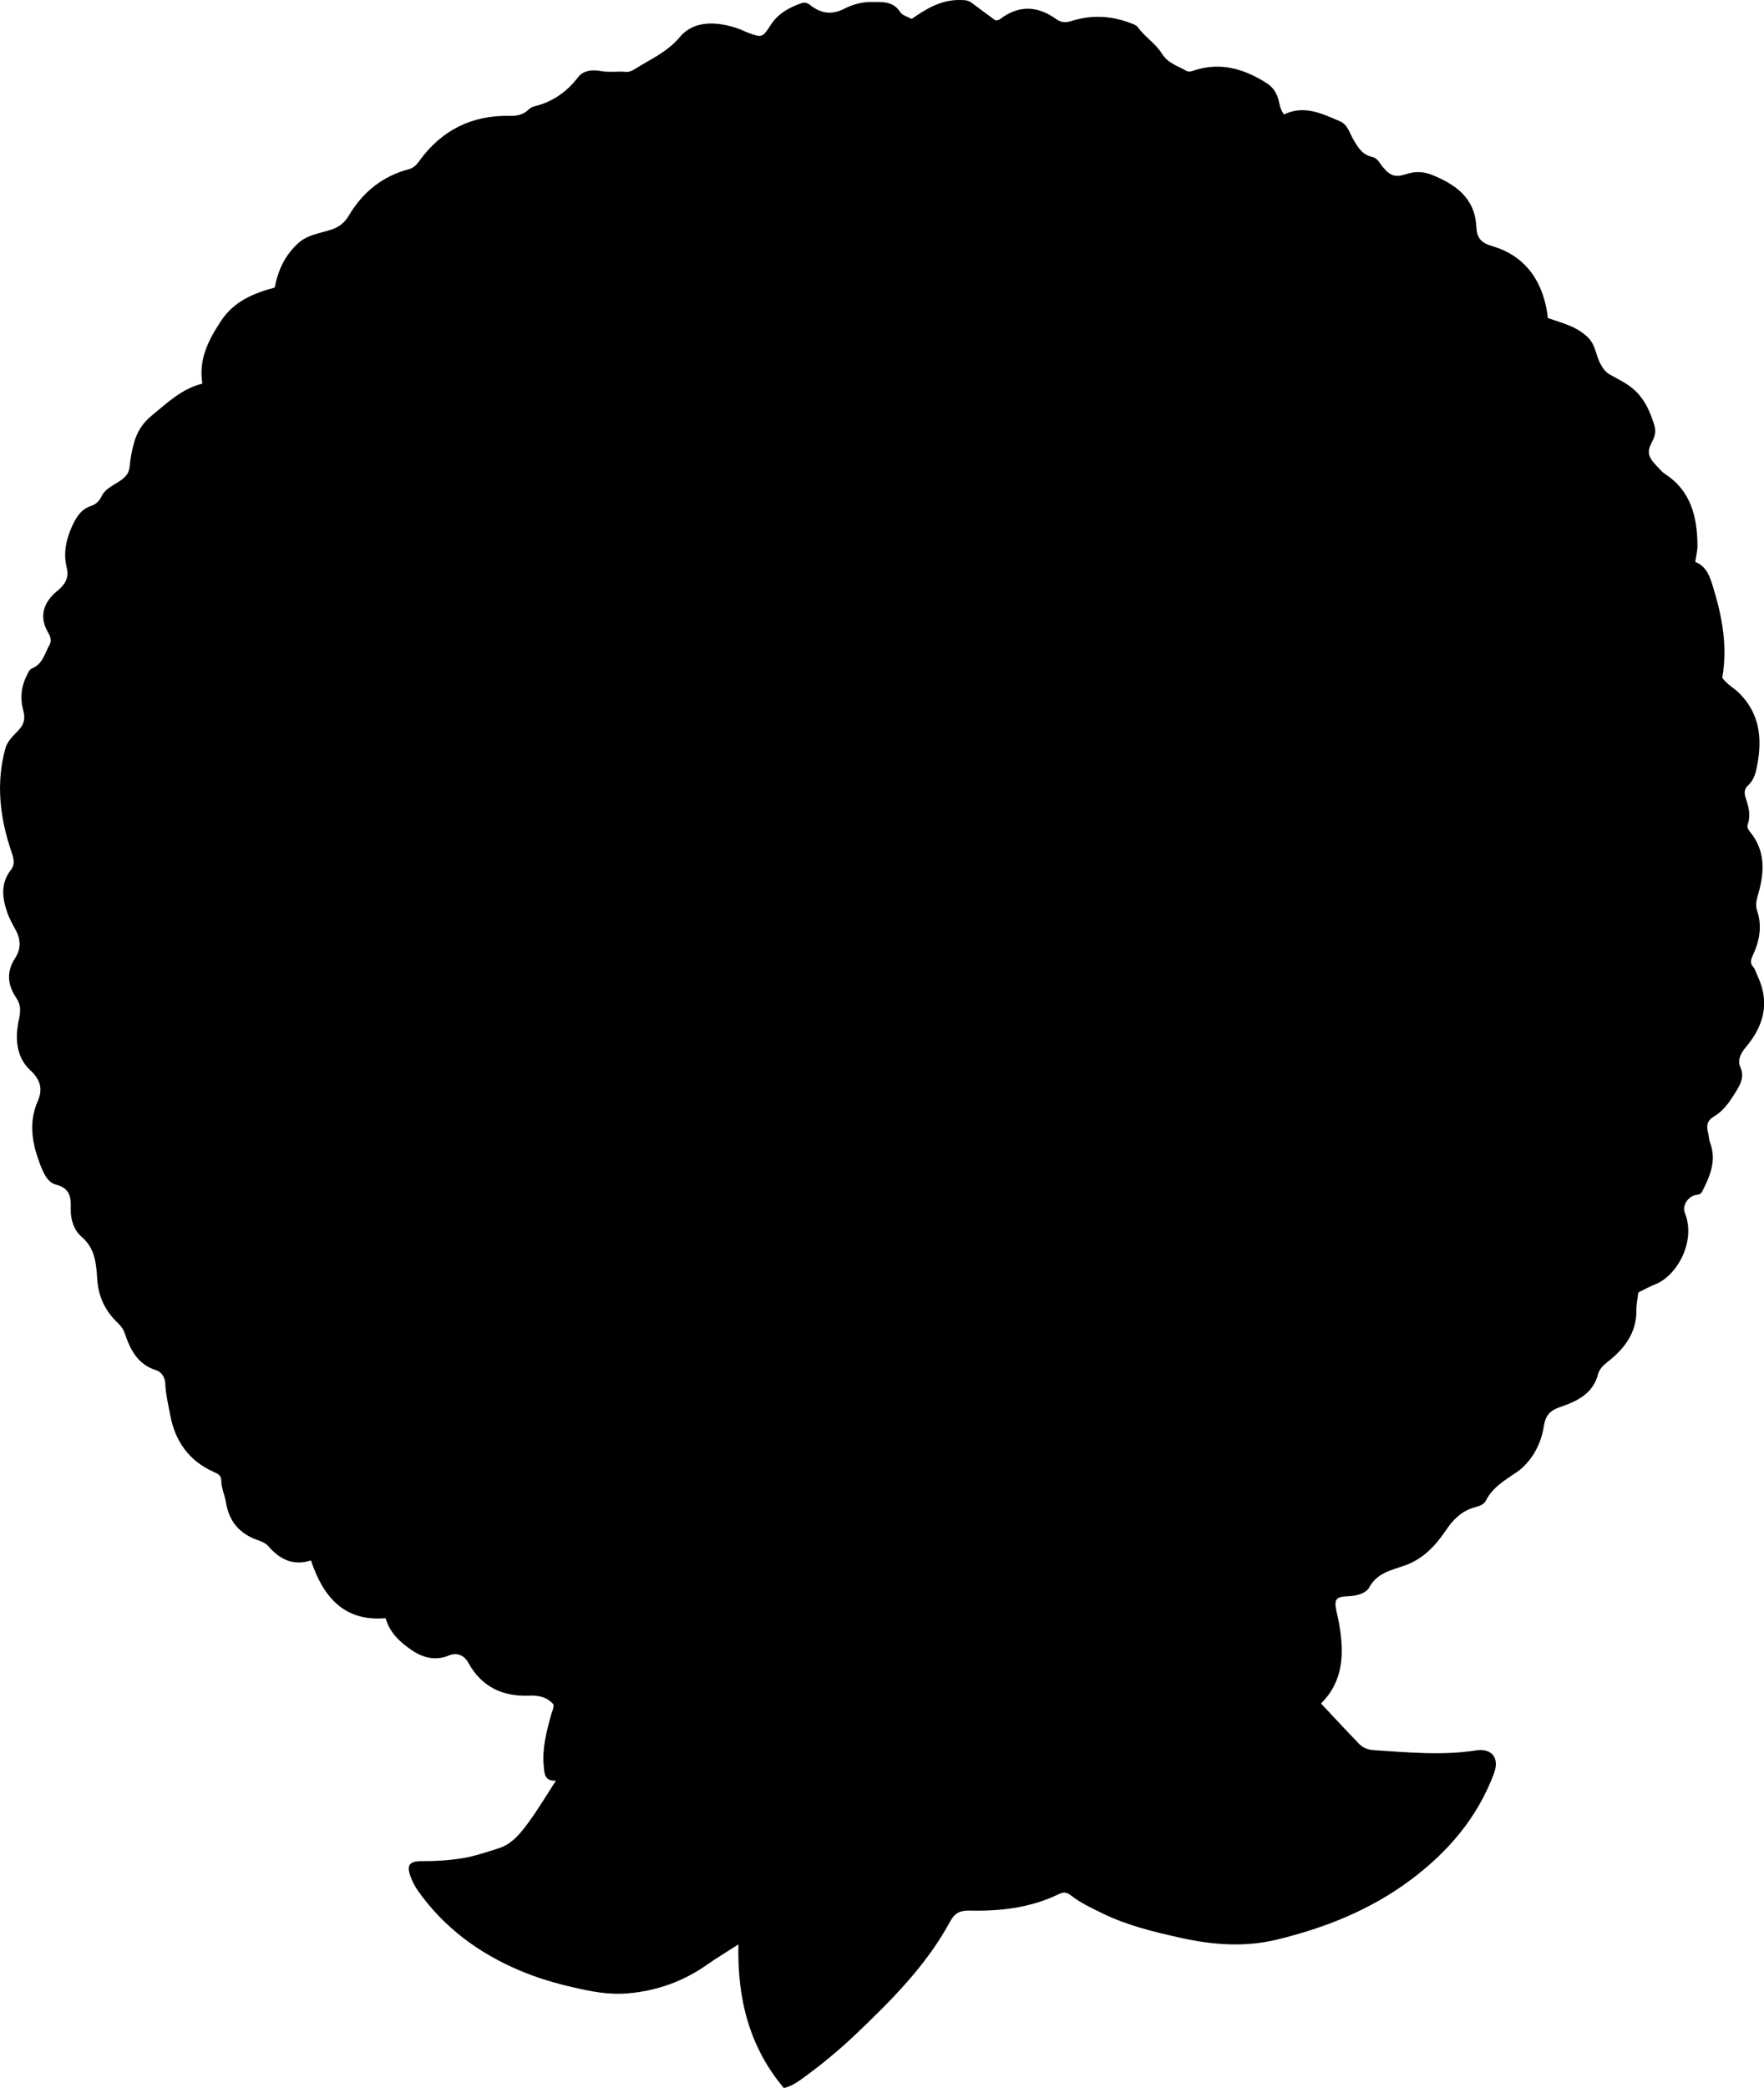 <?xml version="1.0" encoding="utf-8"?>
<!-- Generator: Adobe Illustrator 24.0.2, SVG Export Plug-In . SVG Version: 6.00 Build 0)  -->
<svg version="1.1" id="Layer_1" xmlns="http://www.w3.org/2000/svg" xmlns:xlink="http://www.w3.org/1999/xlink" x="0px" y="0px"
	 width="655.24" height="775.29" viewBox="0 0 655.24 775.29" style="enable-background:new 0 0 655.24 775.29;" xml:space="preserve">
<g>
	<path d="M291.16,775.29c-12.8-15.19-17.34-33.12-16.87-53.33c-4.17,2.68-7.97,4.95-11.59,7.5c-8.93,6.28-18.79,9.79-29.67,10.7
		c-6.93,0.58-13.65-0.74-20.25-2.28c-6.79-1.57-13.52-3.57-19.96-6.32c-15.16-6.47-27.98-15.94-37.58-29.52
		c-1.17-1.65-2.06-3.43-2.75-5.3c-1.54-4.23-0.41-5.75,4.24-5.7c5,0.05,9.95-0.27,14.91-1.05c4.65-0.74,9.02-2.3,13.46-3.67
		c5.09-1.57,8.23-5.61,11.17-9.59c3.54-4.79,6.58-9.95,10.24-15.57c-4.32,0.25-4.26-2.68-4.52-5.3c-0.68-6.59,1.02-12.86,2.69-19.12
		c0.34-1.26,1.08-2.42,0.92-3.88c-2.37-2.71-5.44-3.41-8.94-3.26c-9.99,0.42-17.78-3.25-22.74-12.27c-1.56-2.84-4.36-3.84-7.23-2.63
		c-5.27,2.22-10.09,0.58-14.08-2.21c-3.9-2.73-7.8-6.09-9.37-11.65c-15.29,1.33-23.19-7.75-27.73-21.45
		c-6.72,2.15-11.62-0.46-15.73-5.18c-1.15-1.32-2.71-1.88-4.28-2.44c-6.52-2.33-10.4-6.87-11.53-13.76
		c-0.46-2.79-1.75-5.41-1.78-8.28c-0.02-1.82-1.05-2.42-2.6-3.1c-9.22-4.05-14.49-11.3-16.34-21.09c-0.74-3.9-1.67-7.77-1.86-11.79
		c-0.11-2.24-1.21-4.29-3.53-5.03c-6.63-2.11-9.42-7.45-11.43-13.41c-0.56-1.65-1.38-2.89-2.65-4.08
		c-4.66-4.38-7.22-9.67-7.66-16.22c-0.38-5.69-0.7-11.4-5.8-15.78c-2.75-2.37-4.16-6.22-4.04-10.37c0.11-4.01-0.06-7.67-5.57-9.02
		c-3.2-0.79-4.86-4.91-6.06-8.18c-2.76-7.48-4.05-15-0.62-22.81c1.82-4.13,1.24-7.78-2.7-11.39c-5.44-4.98-5.77-12.12-4.3-18.97
		c0.64-3,0.8-5.33-0.98-7.95c-3.23-4.77-3.79-9.67-0.4-14.84c2.12-3.23,2.14-6.83,0.19-10.37c-1.2-2.18-2.44-4.4-3.23-6.75
		c-1.81-5.38-2.41-10.68,1.49-15.65c1.51-1.92,1.07-4,0.21-6.49c-4.31-12.55-5.89-25.4-2.34-38.48c0.76-2.81,3.01-4.8,4.88-6.78
		c2.14-2.27,2.58-4.41,1.82-7.22c-1.22-4.5-0.89-8.88,1.27-13.1c0.53-1.04,0.84-2.23,2.02-2.71c3.86-1.58,4.63-5.46,6.37-8.58
		c0.87-1.56,0.53-3.03-0.43-4.65c-3.39-5.73-2-11.1,3.37-15.51c2.57-2.11,4.54-4.59,3.53-8.58c-1.35-5.34-0.27-10.56,2.03-15.55
		c1.5-3.24,3.24-6.16,6.92-7.4c1.74-0.58,3.07-1.66,3.94-3.52c1.54-3.31,5.22-4.39,7.86-6.53c1.79-1.45,2.44-2.73,2.64-4.87
		c0.28-2.97,0.85-5.95,1.67-8.81c1.12-3.88,3.18-7.13,6.46-9.81c5.78-4.74,11.15-9.99,18.84-11.9c-1.43-9.13,2.25-16.09,6.83-23.12
		c4.9-7.51,12.19-10.41,20.05-12.56c1.28-6.61,3.94-12.19,8.84-16.56c3.52-3.14,8.2-3.58,12.37-5.01c2.99-1.02,4.83-2.64,6.31-5.13
		c5.15-8.67,12.44-14.61,22.25-17.22c1.79-0.48,2.87-1.58,3.85-2.95c8.3-11.54,19.53-17.18,33.76-16.87
		c2.54,0.06,4.95-0.38,6.9-2.31c0.57-0.57,1.38-1.03,2.16-1.22c6.76-1.64,12.03-5.33,16.27-10.85c1.96-2.56,5.45-2.82,8.29-2.28
		c3.2,0.61,6.3,0.04,9.44,0.32c1.17,0.11,2.17-0.31,3.23-0.98c5.83-3.7,12-6.21,16.89-12.03c5.29-6.29,14.04-5.75,21.89-2.95
		c1.09,0.39,2.12,0.95,3.21,1.36c5.44,2.04,5.51,1.91,8.72-3.01c2.66-4.07,6.75-6.3,11.23-7.87c1.2-0.42,2.21-0.19,3.23,0.63
		c3.94,3.15,8.01,3.84,12.77,1.4c3.06-1.58,6.56-2.54,10.11-2.5c3.93,0.05,8-0.41,10.65,3.78c0.78,1.23,2.77,1.69,4.23,2.52
		c5.46-3.8,10.9-7.11,17.87-7.03c1.77,0.02,3.08,0.02,4.46,1.07c2.91,2.22,5.87,4.36,8.78,6.5c0.62-0.13,1.22-0.08,1.57-0.35
		c7.02-5.44,14.07-5.14,21.09-0.08c1.83,1.32,3.54,1.31,5.62,0.65c7.37-2.33,14.71-1.99,21.92,0.79c0.92,0.36,2.08,0.68,2.6,1.4
		c2.64,3.67,6.72,6.21,8.99,9.85c2.34,3.75,5.86,4.56,9.04,6.43c1.13,0.67,2.19,0.14,3.33-0.22c9.66-3.05,18.3-0.42,26.52,4.78
		c2.43,1.54,3.79,3.62,4.49,6.32c0.45,1.75,0.65,3.61,2.05,5.35c7.39-3.61,14.09-0.33,20.79,2.56c2.84,1.22,3.55,4.32,4.93,6.71
		c1.72,2.96,3.34,5.73,7.04,6.51c1.97,0.42,2.72,2.33,3.89,3.71c2.97,3.5,4.66,3.97,9.03,2.58c3.14-1,6.24-0.85,9.28,0.38
		c8.76,3.54,15.88,8.54,16.45,19.11c0.21,3.96,1.29,5.97,5.96,7.34c11.45,3.35,18.06,11.85,20.19,23.68
		c0.17,0.97,0.28,1.95,0.43,3.03c5.22,1.84,10.45,2.96,14.72,7.02c3.12,2.97,3.02,6.8,4.84,10.02c0.93,1.64,1.67,2.88,3.4,3.88
		c3.3,1.89,6.82,3.46,9.64,6.19c3.61,3.49,5.44,7.89,6.9,12.51c0.67,2.13,0.45,4.03-0.72,6.16c-2.12,3.87-1.58,5.78,1.58,9.04
		c1.04,1.07,1.99,2.31,3.22,3.11c9.66,6.3,11.88,15.95,11.99,26.51c0.02,1.94-0.51,3.9-0.82,6.1c4.12,1.61,5.39,5.31,6.59,9.22
		c3.36,10.91,5.48,21.91,3.45,33.78c1.55,2.38,4.49,3.83,6.66,6.09c7.21,7.52,8.16,16.33,6.4,25.94c-0.54,2.96-1.16,5.84-3.53,8
		c-1.4,1.27-1.43,2.85-0.84,4.59c1.06,3.17,1.96,6.38,0.79,9.76c-0.35,1,0.01,1.88,0.73,2.73c5.86,7.02,5.5,14.98,3.17,23.08
		c-0.62,2.16-1.18,4.12-0.45,6.28c1.94,5.71,0.91,11.18-1.51,16.45c-0.75,1.64-1.33,2.92,0.1,4.51c0.74,0.83,0.99,2.08,1.5,3.13
		c4.77,9.87,2.46,18.7-4.28,26.62c-1.95,2.29-3.14,4.87-2.09,7.22c1.85,4.14-0.28,7.2-2.08,10.08c-1.98,3.18-4.26,6.44-7.64,8.42
		c-2.47,1.45-2.94,3.34-2.24,5.88c0.35,1.28,0.33,2.67,0.79,3.89c2.48,6.63-0.03,12.38-2.96,18.12c-0.68,1.34-1.79,1.06-2.86,1.4
		c-2.86,0.91-4.53,4.13-3.54,6.58c4.22,10.52-2.97,23.34-10.99,26.44c-2.16,0.84-4.19,2.01-6.32,3.05c-0.26,2.23-0.74,4.37-0.71,6.5
		c0.1,8.51-4.47,14.4-10.72,19.29c-1.64,1.29-3.03,2.63-3.55,4.63c-1.88,7.26-8,10.03-14.01,12.1c-4.12,1.42-5.52,3.27-6.17,7.44
		c-1.05,6.75-4.77,13.14-10.02,16.76c-4.51,3.1-8.91,5.55-11.46,10.6c-0.73,1.45-2.61,2.05-4.22,2.49
		c-4.79,1.31-7.93,4.5-10.63,8.52c-3.76,5.6-8.41,10.53-14.86,12.89c-5.18,1.9-10.55,2.68-13.66,8.37
		c-1.11,2.04-4.51,3.08-7.56,3.18c-4.91,0.17-5.49,1.07-4.52,5.76c0.34,1.63,0.76,3.25,1.03,4.89c1.72,10.52,1.71,20.67-6.8,29.2
		c4.87,5.18,9.47,10.15,14.18,15.02c1.42,1.47,3.36,2.16,5.42,2.29c12.62,0.8,25.22,2.08,37.87,0.11c6.03-0.94,8.91,2.83,6.78,8.52
		c-6.15,16.42-16.98,29.1-30.94,39.53c-14.97,11.19-31.85,17.87-49.78,22.21c-11.89,2.88-23.88,1.95-35.68-0.68
		c-9.88-2.2-19.74-4.55-28.96-9.05c-4.06-1.98-8.13-3.84-11.69-6.62c-1.43-1.12-2.61-1.53-4.48-0.62
		c-10.41,5.09-21.61,6.43-33.01,6.18c-3.52-0.08-5.63,0.63-7.46,4.01c-8.84,16.34-21.83,29.29-35.13,41.96
		c-6.41,6.1-13.23,11.68-20.4,16.84C295.61,773.48,293.82,774.65,291.16,775.29z"/>
</g>
</svg>

